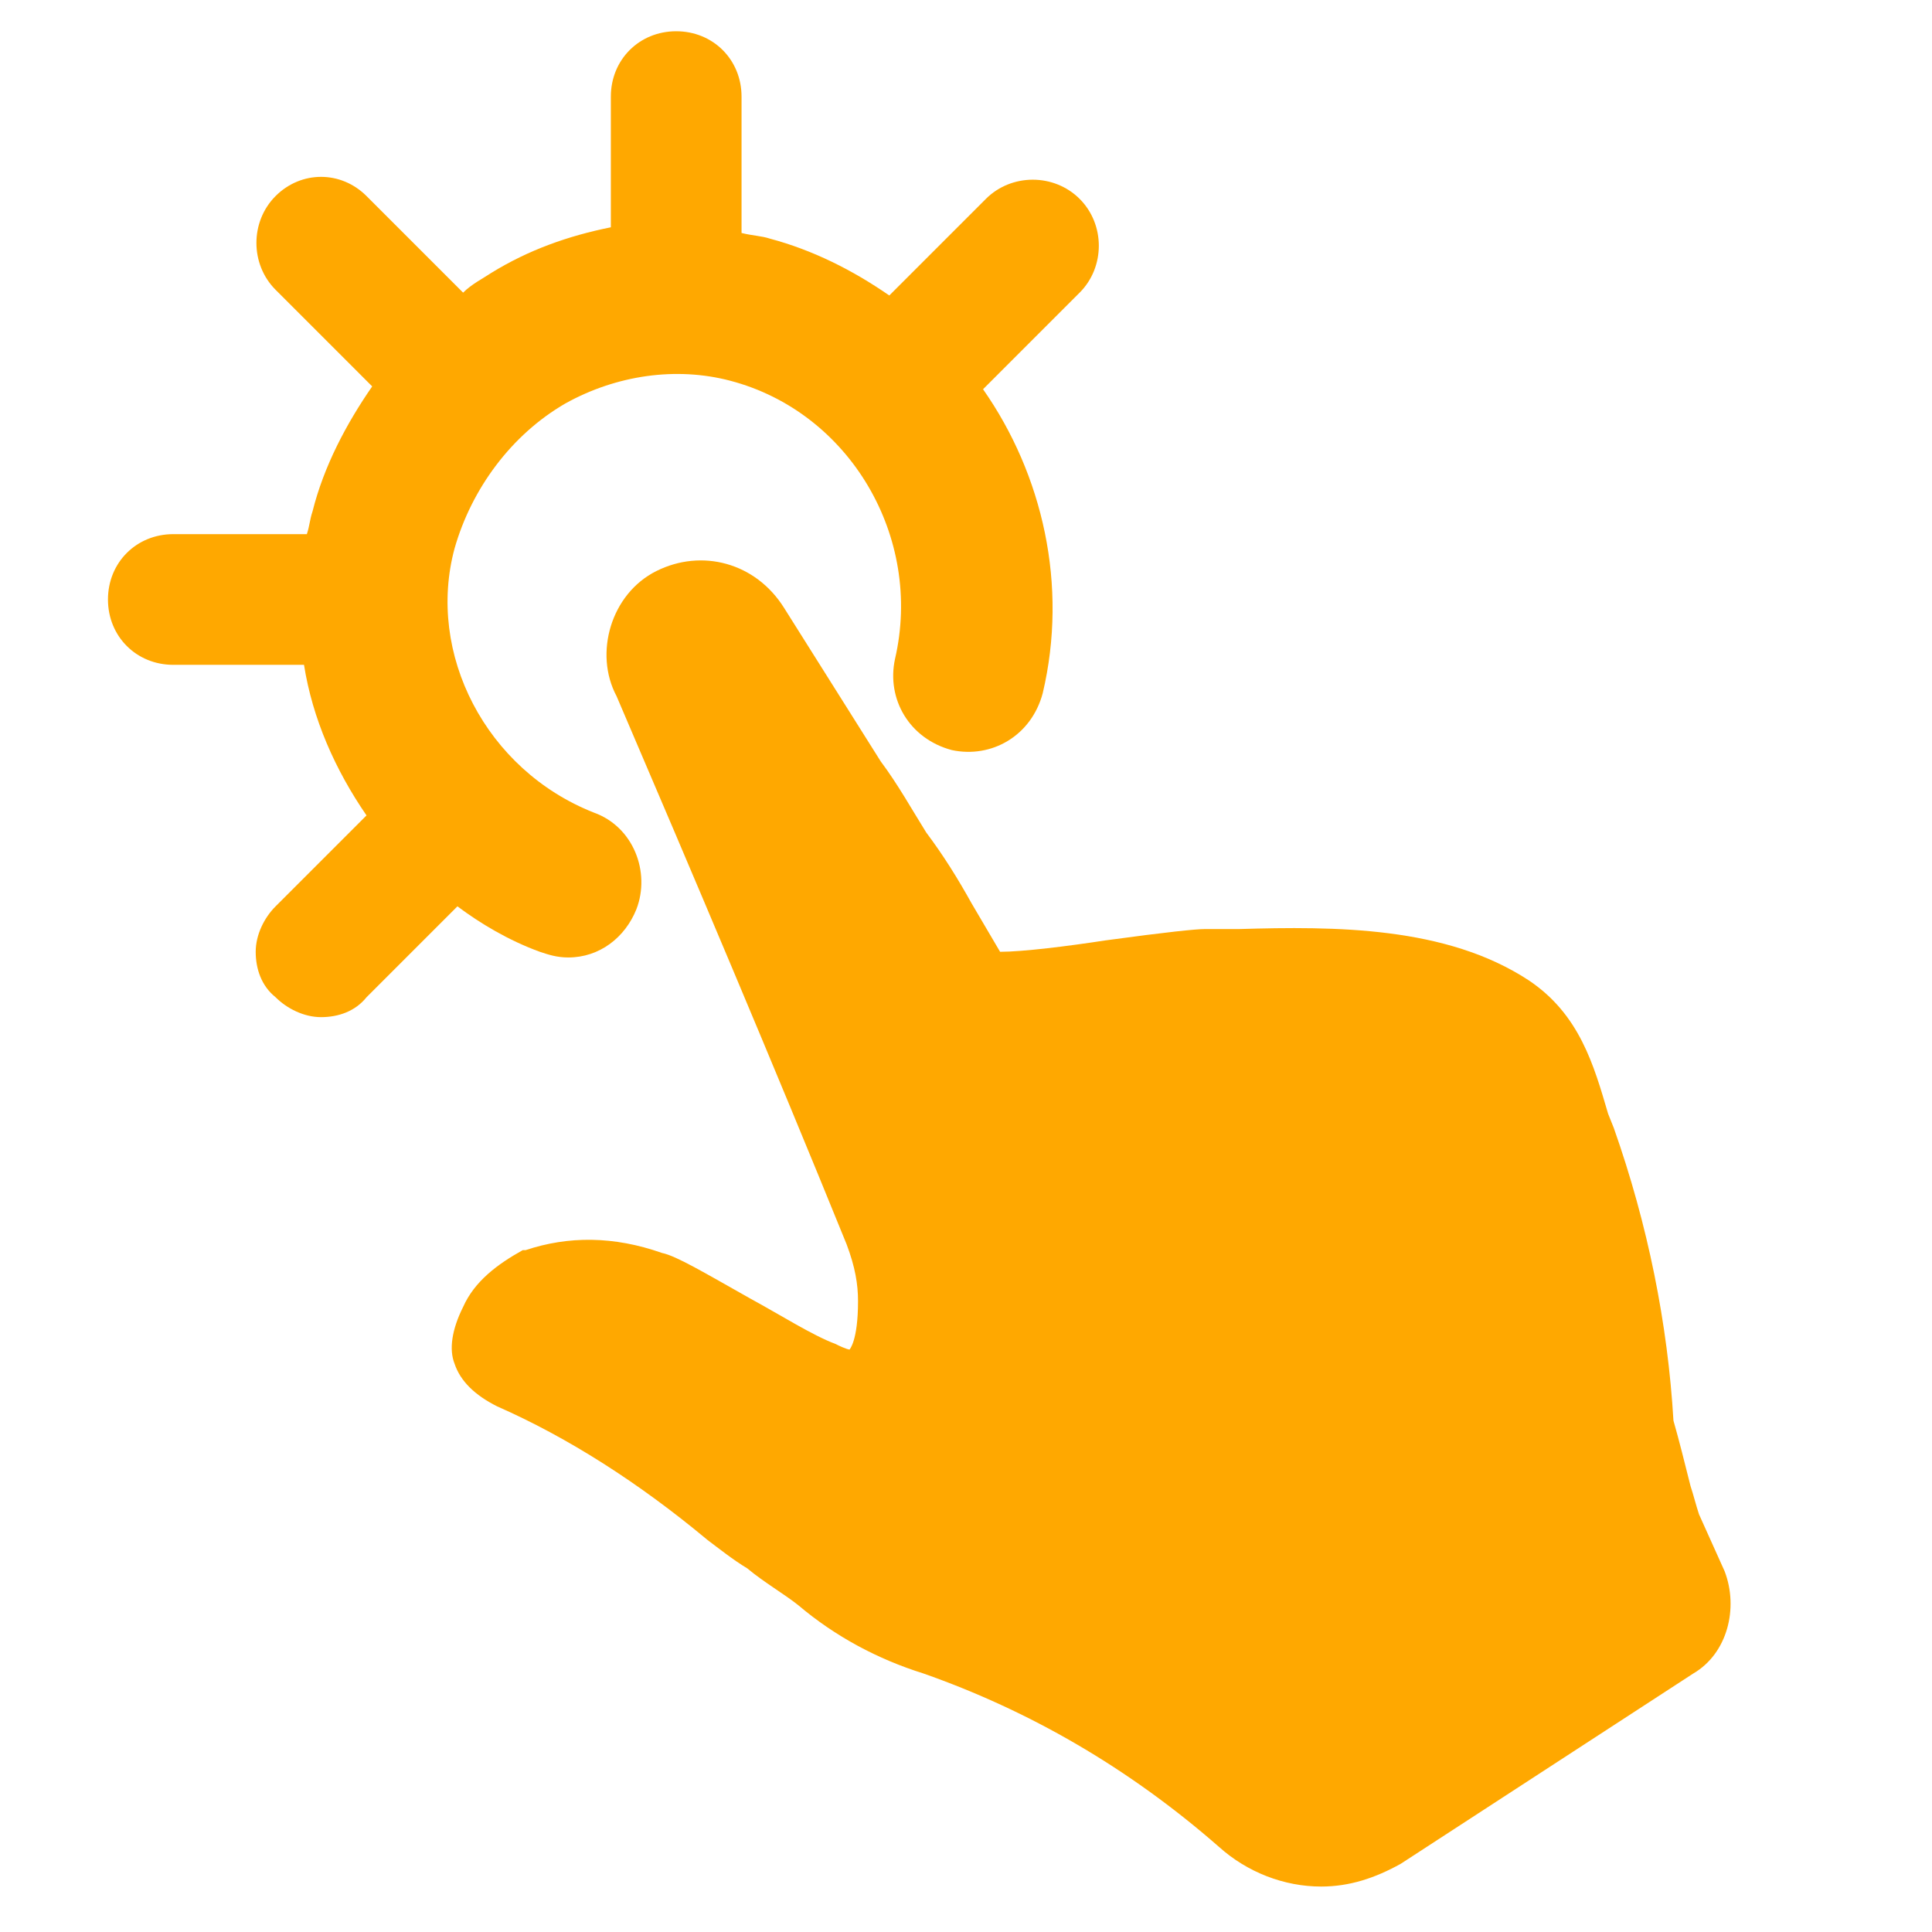 <?xml version="1.0" encoding="utf-8"?>
<!-- Generator: Adobe Illustrator 22.0.1, SVG Export Plug-In . SVG Version: 6.00 Build 0)  -->
<svg version="1.1" id="Layer_1" xmlns="http://www.w3.org/2000/svg" xmlns:xlink="http://www.w3.org/1999/xlink" x="0px" y="0px"
	 viewBox="0 0 68 68" style="enable-background:new 0 0 68 68;" xml:space="preserve">
<style type="text/css">
	.st0{fill:#FFA800;}
</style>
<title>Tap to Shortcuts</title>
<g>
	<path class="st0" d="M60.7,55.3C60.7,55.3,60.7,55.3,60.7,55.3l-0.9-2c-0.1-0.3-0.2-0.7-0.3-1c-0.2-0.8-0.4-1.6-0.6-2.3
		c-0.2-3.4-0.9-6.9-2.1-10.3l-0.2-0.5c-0.5-1.7-1-3.5-2.8-4.7c-2.9-1.9-6.8-1.9-10.2-1.8c-0.4,0-0.8,0-1.2,0c-0.3,0-1.3,0.1-3.5,0.4
		c-1.3,0.2-2.9,0.4-3.7,0.4l-1-1.7c-0.5-0.9-1-1.7-1.6-2.5c-0.5-0.8-1-1.7-1.6-2.5l-3.4-5.4c-1-1.6-2.9-2.1-4.5-1.3
		c-1.6,0.8-2.2,2.9-1.4,4.4c2.7,6.3,5.5,12.9,8.1,19.3c0.3,0.8,0.4,1.4,0.4,2c0,1.4-0.3,1.7-0.3,1.7c0,0-0.1,0-0.5-0.2
		c-0.8-0.3-1.9-1-3-1.6c-1.6-0.9-2.6-1.5-3.1-1.6c-1.7-0.6-3.3-0.6-4.8-0.1c0,0-0.1,0-0.1,0c-0.9,0.5-1.7,1.1-2.1,2
		c-0.4,0.8-0.5,1.5-0.3,2c0.2,0.6,0.7,1.1,1.5,1.5c2.5,1.1,5,2.7,7.4,4.7c0.4,0.3,0.9,0.7,1.4,1c0.6,0.5,1.3,0.9,1.8,1.3
		c1.3,1.1,2.8,1.9,4.4,2.4c3.7,1.3,7.2,3.3,10.4,6.1c1,0.9,2.3,1.4,3.6,1.4c1,0,1.9-0.3,2.8-0.8l10.3-6.7
		C60.8,58.2,61.2,56.6,60.7,55.3z"/>
	<path class="st0" d="M19,33.5c0.3,0.1,0.6,0.2,1,0.2c1.1,0,2-0.7,2.4-1.7c0.5-1.3-0.1-2.9-1.5-3.4C17.1,27.1,15,23,16,19.3
		c0.6-2.1,2-4,3.9-5.1c1.8-1,3.9-1.3,5.8-0.8c4.2,1.1,6.8,5.5,5.8,9.8c-0.3,1.4,0.5,2.8,2,3.2c1.4,0.3,2.8-0.5,3.2-2
		c0.9-3.8,0-7.7-2.1-10.7l3.4-3.4c0.9-0.9,0.9-2.4,0-3.3c-0.9-0.9-2.4-0.9-3.3,0l-3.4,3.4c-1.3-0.9-2.7-1.6-4.2-2
		c-0.3-0.1-0.6-0.1-1-0.2V3.4c0-1.3-1-2.3-2.3-2.3c-1.3,0-2.3,1-2.3,2.3V8c-1.5,0.3-2.9,0.8-4.2,1.6c-0.3,0.2-0.7,0.4-1,0.7
		l-3.4-3.4C12,6,10.6,6,9.7,6.9c-0.9,0.9-0.9,2.4,0,3.3l3.4,3.4c-0.9,1.3-1.7,2.8-2.1,4.4c-0.1,0.3-0.1,0.5-0.2,0.8H6.1
		c-1.3,0-2.3,1-2.3,2.3c0,1.3,1,2.3,2.3,2.3h4.6c0.3,1.9,1.1,3.7,2.2,5.3l-3.2,3.2c-0.4,0.4-0.7,1-0.7,1.6c0,0.6,0.2,1.2,0.7,1.6
		c0.4,0.4,1,0.7,1.6,0.7s1.2-0.2,1.6-0.7l3.2-3.2C16.9,32.5,17.9,33.1,19,33.5z"/>
</g>
</svg>
